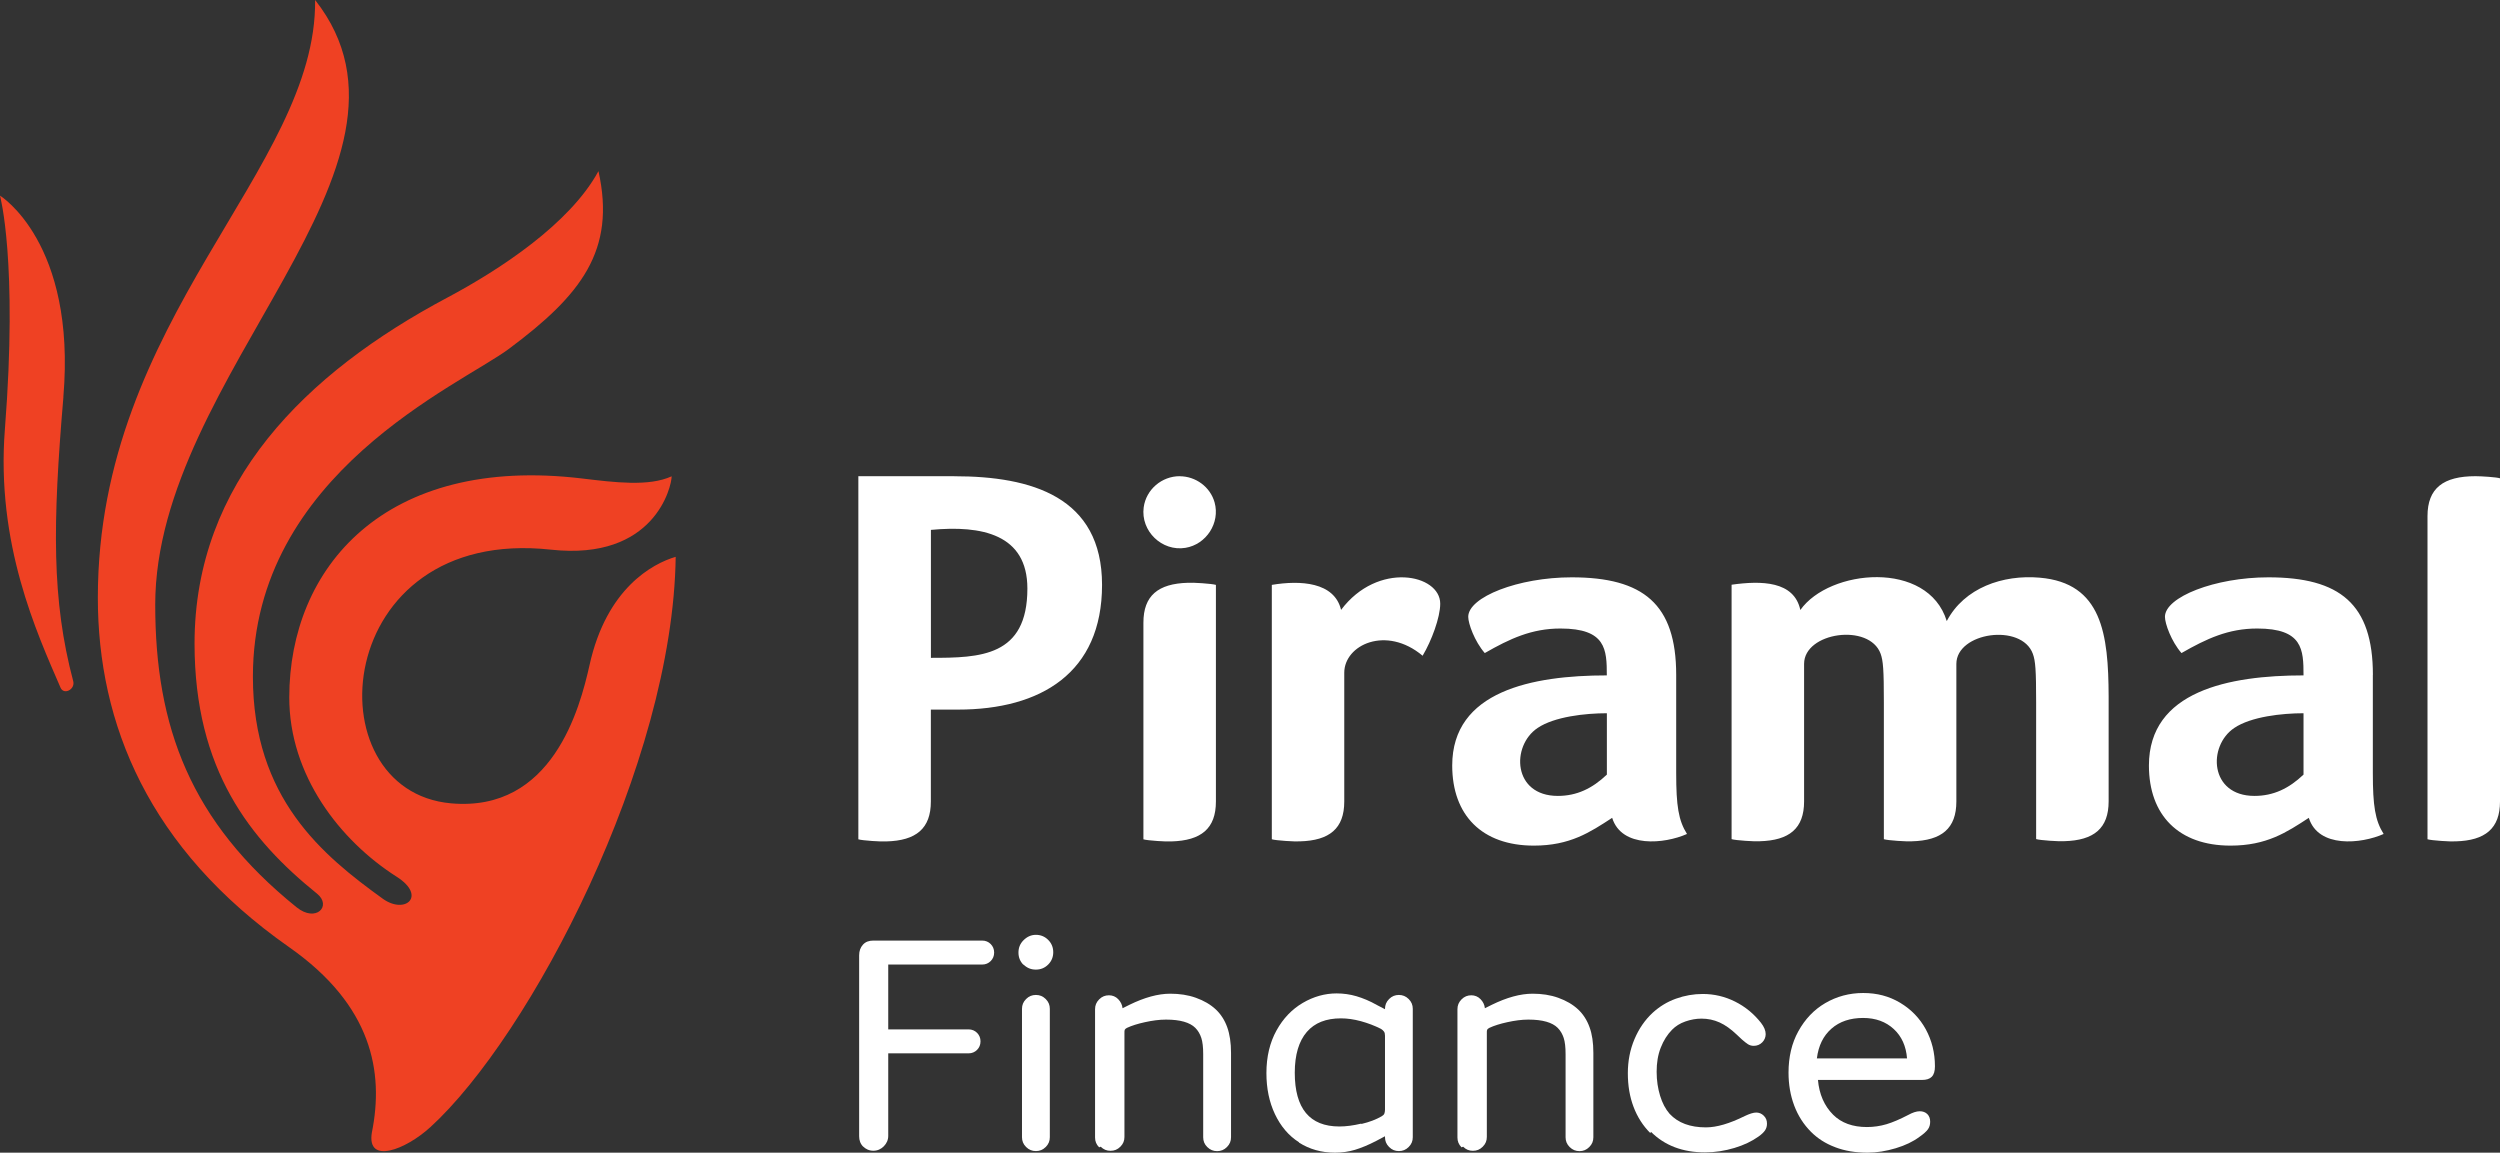 <svg xmlns="http://www.w3.org/2000/svg" id="Layer_1" data-name="Layer 1" viewBox="180 291.16 440 202.87">
  <rect x="180" y="291.16" width="440" height="202.87" fill="#333333" stroke="none"/>
  <defs>
    <style>
      .cls-1 {
        fill: #fff;
      }

      .cls-2 {
        fill: #ef4123;
      }
    </style>
  </defs>
  <path class="cls-2" d="M255.69,489.59c17.65-16.1,42.77-64.06,43.23-100.43-4.08,1.2-12.16,5.55-15.15,19-1.72,7.72-6.56,25.96-24.37,24.39-24.7-2.18-21.12-48.88,17.56-44.65,18.28,2,21.25-11.15,21.25-12.91-4.01,1.84-10.04,1.07-15.71.39-34.86-4.19-51.59,15.77-51.59,38.54,0,13.67,8.89,25.17,18.91,31.55,5.33,3.39,1.5,6.72-2.46,3.86-10.54-7.61-22.85-17.66-22.85-39.08,0-35.77,36.5-51.31,45.07-57.7,12.72-9.48,18.85-17.31,15.75-31.27-5.03,9.27-17.39,17.36-26.62,22.27-24.93,13.25-44.47,32.54-44.47,60.87,0,22.28,9.79,34.53,21.55,44.02,2.67,2.15-.16,5.16-3.58,2.41-18.71-15.08-24.89-31.79-24.89-53.26,0-40.55,51.14-77.22,28.14-106.43.32,29.82-38.24,55.87-38.24,105.2,0,22.15,8.89,44.14,33.69,61.52,14.61,10.24,16.68,21.97,14.54,32.6-.96,5.74,5.99,2.99,10.24-.9M191.15,361.03c2.3-27.2-11.15-35.44-11.15-35.44,0,0,3.17,11.54.86,41.12-1.58,20.17,5.61,35.81,9.79,45.47.59,1.37,2.61.31,2.24-1.12-3.79-14.29-3.64-27.55-1.73-50.03Z"/>
  <path class="cls-1" d="M597.63,409.94c0-12.47-5.79-17.17-18.4-17.17-9.39,0-18.2,3.47-18.2,6.95,0,1.19,1.11,4.31,2.91,6.38,4.43-2.54,8.26-4.32,13.32-4.32,8.03,0,8.16,3.69,8.16,8.25-13.16,0-27.21,2.77-27.21,15.86,0,8.75,5.24,14.1,14.36,14.1,6.36,0,9.88-2.34,13.78-4.89,1.67,5.36,9.21,4.6,13.17,2.84-1.5-2.39-1.9-4.96-1.9-10.69v-17.31ZM585.42,427.49c-2.57,2.44-5.29,3.75-8.63,3.75-7.93,0-8.27-8.8-3.56-11.96,2.95-1.99,8.38-2.59,12.19-2.59v10.8ZM475.01,409.94c0-12.47-5.79-17.17-18.4-17.17-9.39,0-18.2,3.47-18.2,6.95,0,1.19,1.11,4.31,2.91,6.38,4.43-2.54,8.26-4.32,13.32-4.32,8.03,0,8.16,3.69,8.16,8.25-13.16,0-27.21,2.77-27.21,15.86,0,8.75,5.24,14.1,14.37,14.1,6.36,0,9.87-2.34,13.78-4.89,1.67,5.36,9.22,4.6,13.17,2.84-1.5-2.39-1.9-4.96-1.9-10.69v-17.31ZM462.81,427.49c-2.57,2.44-5.29,3.75-8.63,3.75-7.93,0-8.27-8.8-3.56-11.96,2.95-1.99,8.38-2.59,12.19-2.59v10.8ZM347.97,374.97h-16.9v63.91c.69.22,4.13.44,4.94.37,5.23-.14,7.82-2.26,7.82-7.02v-16.18h4.78c14.56,0,25.35-6.45,25.35-21.95s-12.41-19.12-25.99-19.12ZM343.84,406.95v-22.53c8.98-.85,16.98.78,16.98,10.32,0,11.99-8.3,12.2-16.98,12.2ZM394,432.23c0,4.76-2.59,6.87-7.82,7.02-.81.07-4.25-.15-4.94-.37v-38.13c0-4.76,2.59-6.87,7.82-7.02.81-.07,4.26.15,4.94.37v38.13ZM538.36,414.79c0-5.74-.12-7.3-.58-8.56-1.99-5.44-13.46-3.8-13.46,1.78v24.21c0,4.76-2.59,6.87-7.82,7.01-.81.07-4.25-.15-4.94-.37v-24.08c0-5.74-.12-7.3-.57-8.56-1.99-5.44-13.47-3.8-13.47,1.78v24.21c0,4.76-2.59,6.87-7.82,7.01-.81.07-4.25-.15-4.94-.37v-44.78c5.23-.74,11.01-.67,12.1,4.45,5.09-7.22,22.45-8.85,25.77,1.95,3.09-5.87,9.88-8.2,16.35-7.64,10.99.94,12.1,9.93,12.14,20.9v18.47c0,4.76-2.59,6.87-7.82,7.01-.81.07-4.26-.15-4.94-.37v-24.08ZM403.83,438.87c.68.22,4.13.44,4.94.37,5.23-.14,7.82-2.26,7.82-7.01v-22.66c0-4.92,7.38-8.39,13.79-3,1.57-2.62,3.1-6.74,3.1-9.16,0-5.21-11.01-7.5-17.45,1.09-1.18-4.92-7.17-5.24-12.19-4.4v44.78ZM620,375.34c-.59-.2-3.28-.37-4.32-.37-5.63,0-8.44,2.09-8.44,7.03v56.87c.69.22,4.13.44,4.94.37,5.23-.14,7.82-2.26,7.82-7.01v-56.89ZM387.63,374.97c-3.14,0-5.91,2.32-6.34,5.48-.56,4.18,3.21,7.81,7.35,7.13,3.67-.6,6.13-4.39,5.13-7.99-.76-2.74-3.34-4.61-6.14-4.61Z"/>
  <g>
    <path class="cls-1" d="M331.93,492.98c-.5-.5-.72-1.11-.72-1.84v-31.83c0-.78.22-1.39.67-1.89s1.06-.72,1.84-.72h19.14c.61,0,1.11.22,1.5.61.39.39.61.89.61,1.5s-.22,1.11-.61,1.5c-.39.39-.89.61-1.5.61h-16.53v11.41h14.13c.61,0,1.11.22,1.5.61.39.39.61.89.61,1.5s-.22,1.11-.61,1.5c-.39.39-.89.61-1.5.61h-14.13v14.52c0,.72-.28,1.33-.78,1.84-.5.5-1.11.78-1.84.78s-1.34-.28-1.84-.78l.06.06Z"/>
    <path class="cls-1" d="M360.14,460.98c-.61-.61-.89-1.33-.89-2.17s.28-1.56.89-2.17c.61-.61,1.34-.95,2.17-.95s1.56.28,2.17.89c.61.61.89,1.34.89,2.17s-.28,1.56-.89,2.17c-.61.61-1.34.89-2.17.89s-1.56-.28-2.17-.89v.06ZM359.87,491.31v-22.59c0-.67.22-1.22.72-1.73.5-.5,1.06-.72,1.73-.72s1.22.22,1.73.72c.5.5.72,1.06.72,1.73v22.59c0,.67-.22,1.22-.72,1.72-.5.5-1.06.72-1.73.72s-1.22-.22-1.73-.72c-.5-.5-.72-1.06-.72-1.72Z"/>
    <path class="cls-1" d="M373.45,493.09c-.5-.5-.72-1.06-.72-1.72v-22.59c0-.67.22-1.22.72-1.73.5-.5,1.06-.72,1.73-.72.61,0,1.17.22,1.61.67.44.45.72,1,.78,1.61l1.22-.61c2.62-1.28,5.01-1.95,7.18-1.95,1.61,0,3.12.22,4.51.72,1.39.5,2.56,1.17,3.51,2.06.89.84,1.56,1.89,2,3.12s.67,2.73.67,4.51v14.86c0,.67-.22,1.22-.72,1.72-.5.5-1.06.72-1.73.72s-1.22-.22-1.73-.72-.72-1.06-.72-1.72v-14.64c0-1.22-.11-2.17-.33-2.84-.22-.67-.56-1.28-1.06-1.78-.95-.95-2.67-1.45-5.12-1.45h-.06c-1.17,0-2.39.17-3.67.45-1.28.28-2.34.61-3.17,1-.22.11-.33.22-.39.33-.06.11-.06.28-.06.56v18.31c0,.67-.22,1.22-.72,1.72-.5.5-1.06.72-1.73.72s-1.22-.22-1.73-.72l-.28.11Z"/>
    <path class="cls-1" d="M408.62,492.2c-1.84-1.17-3.23-2.84-4.23-4.95-1-2.12-1.5-4.51-1.5-7.23,0-2.89.61-5.4,1.78-7.51,1.17-2.12,2.73-3.73,4.62-4.84,1.89-1.11,3.9-1.67,5.95-1.67,1.22,0,2.39.17,3.51.5,1.11.33,2.34.83,3.62,1.56l1.39.72v-.06c0-.67.22-1.22.72-1.73.5-.5,1.06-.72,1.72-.72s1.22.22,1.73.72c.5.5.72,1.06.72,1.73v22.59c0,.67-.22,1.22-.72,1.72-.5.5-1.06.72-1.73.72s-1.22-.22-1.72-.72c-.5-.5-.72-1.06-.72-1.72v-.17l-1.56.83c-1.39.72-2.62,1.22-3.73,1.56-1.11.33-2.28.5-3.51.5-2.39,0-4.51-.61-6.34-1.78v-.06ZM419.64,488.97c1.39-.33,2.56-.78,3.51-1.33.28-.17.45-.33.5-.5.06-.17.11-.39.11-.67v-13.02c0-.33-.06-.56-.17-.72s-.28-.33-.56-.5c-1.11-.56-2.28-1-3.51-1.34-1.22-.33-2.39-.5-3.51-.5-2.62,0-4.62.78-6.01,2.39-1.39,1.61-2.12,4.01-2.12,7.18,0,6.29,2.62,9.46,7.85,9.46,1.17,0,2.45-.17,3.84-.5l.06.06Z"/>
    <path class="cls-1" d="M437.23,493.09c-.5-.5-.72-1.06-.72-1.72v-22.59c0-.67.22-1.22.72-1.73.5-.5,1.06-.72,1.72-.72.61,0,1.17.22,1.61.67.45.45.72,1,.78,1.61l1.22-.61c2.62-1.28,5.01-1.95,7.18-1.95,1.61,0,3.12.22,4.51.72,1.39.5,2.56,1.17,3.51,2.06.89.84,1.56,1.89,2,3.12.45,1.22.67,2.73.67,4.51v14.86c0,.67-.22,1.22-.72,1.72-.5.5-1.06.72-1.72.72s-1.22-.22-1.73-.72c-.5-.5-.72-1.06-.72-1.72v-14.64c0-1.22-.11-2.17-.33-2.84-.22-.67-.56-1.28-1.06-1.78-.95-.95-2.67-1.45-5.12-1.45h-.06c-1.17,0-2.39.17-3.67.45-1.28.28-2.34.61-3.17,1-.22.11-.33.22-.39.33s-.06.28-.06.56v18.31c0,.67-.22,1.22-.72,1.72-.5.5-1.06.72-1.73.72s-1.22-.22-1.72-.72l-.28.11Z"/>
    <path class="cls-1" d="M470.45,490.58c-1.28-1.28-2.28-2.84-2.95-4.62-.67-1.78-1-3.73-1-5.9s.39-4.17,1.17-6.01c.78-1.84,1.84-3.39,3.23-4.67,1.17-1.06,2.5-1.89,4.06-2.45,1.56-.56,3.12-.83,4.73-.83,2,0,3.9.45,5.68,1.34,1.78.89,3.28,2.12,4.56,3.73.56.72.83,1.39.83,2,0,.56-.22,1.06-.61,1.45-.39.39-.89.61-1.5.61-.39,0-.72-.11-1-.28-.28-.17-.61-.45-1.06-.83l-.95-.89c-1-.95-2-1.67-3-2.12-1-.45-2.06-.67-3.17-.67-.95,0-1.89.17-2.84.5-.95.33-1.73.83-2.34,1.45-.83.84-1.5,1.89-2,3.17s-.72,2.67-.72,4.23.22,2.95.61,4.23c.39,1.28.95,2.34,1.67,3.17,1.5,1.61,3.62,2.39,6.4,2.39,1.89,0,4.17-.67,6.84-2,.83-.39,1.5-.61,2-.61s.95.17,1.34.56.56.83.56,1.39c0,.45-.11.83-.33,1.17-.22.33-.61.72-1.17,1.11-1.17.83-2.56,1.5-4.23,2-1.67.5-3.39.78-5.17.78-3.95,0-7.12-1.22-9.52-3.62l-.11.22Z"/>
    <path class="cls-1" d="M502.9,493.03c-1.61-.61-3-1.5-4.17-2.67-1.28-1.28-2.28-2.84-2.95-4.62-.67-1.78-1-3.73-1-5.79,0-2.73.56-5.18,1.73-7.29,1.17-2.12,2.73-3.78,4.73-4.95,2-1.17,4.23-1.78,6.68-1.78s4.56.56,6.51,1.72c1.95,1.17,3.45,2.73,4.51,4.67,1.06,1.95,1.61,4.12,1.61,6.51,0,.83-.17,1.45-.56,1.84s-.95.56-1.72.56h-18.31c.22,2.5,1.11,4.56,2.67,6.12,1.45,1.45,3.45,2.17,5.95,2.17,1.17,0,2.34-.17,3.45-.5,1.11-.33,2.39-.89,3.78-1.61.39-.22.78-.39,1.11-.5.33-.11.67-.17.95-.17.56,0,1,.17,1.34.5.33.33.5.78.5,1.33,0,.5-.11.95-.39,1.34-.28.39-.78.84-1.5,1.34-1.11.83-2.5,1.5-4.17,2-1.67.5-3.34.78-4.95.78-2.17,0-4.06-.33-5.68-.95l-.11-.06ZM515.64,477.45c-.17-2.17-.95-3.9-2.34-5.18-1.39-1.28-3.17-1.95-5.4-1.95s-4.12.61-5.57,1.89c-1.45,1.28-2.28,3-2.56,5.23h15.86Z"/>
  </g>
</svg>
